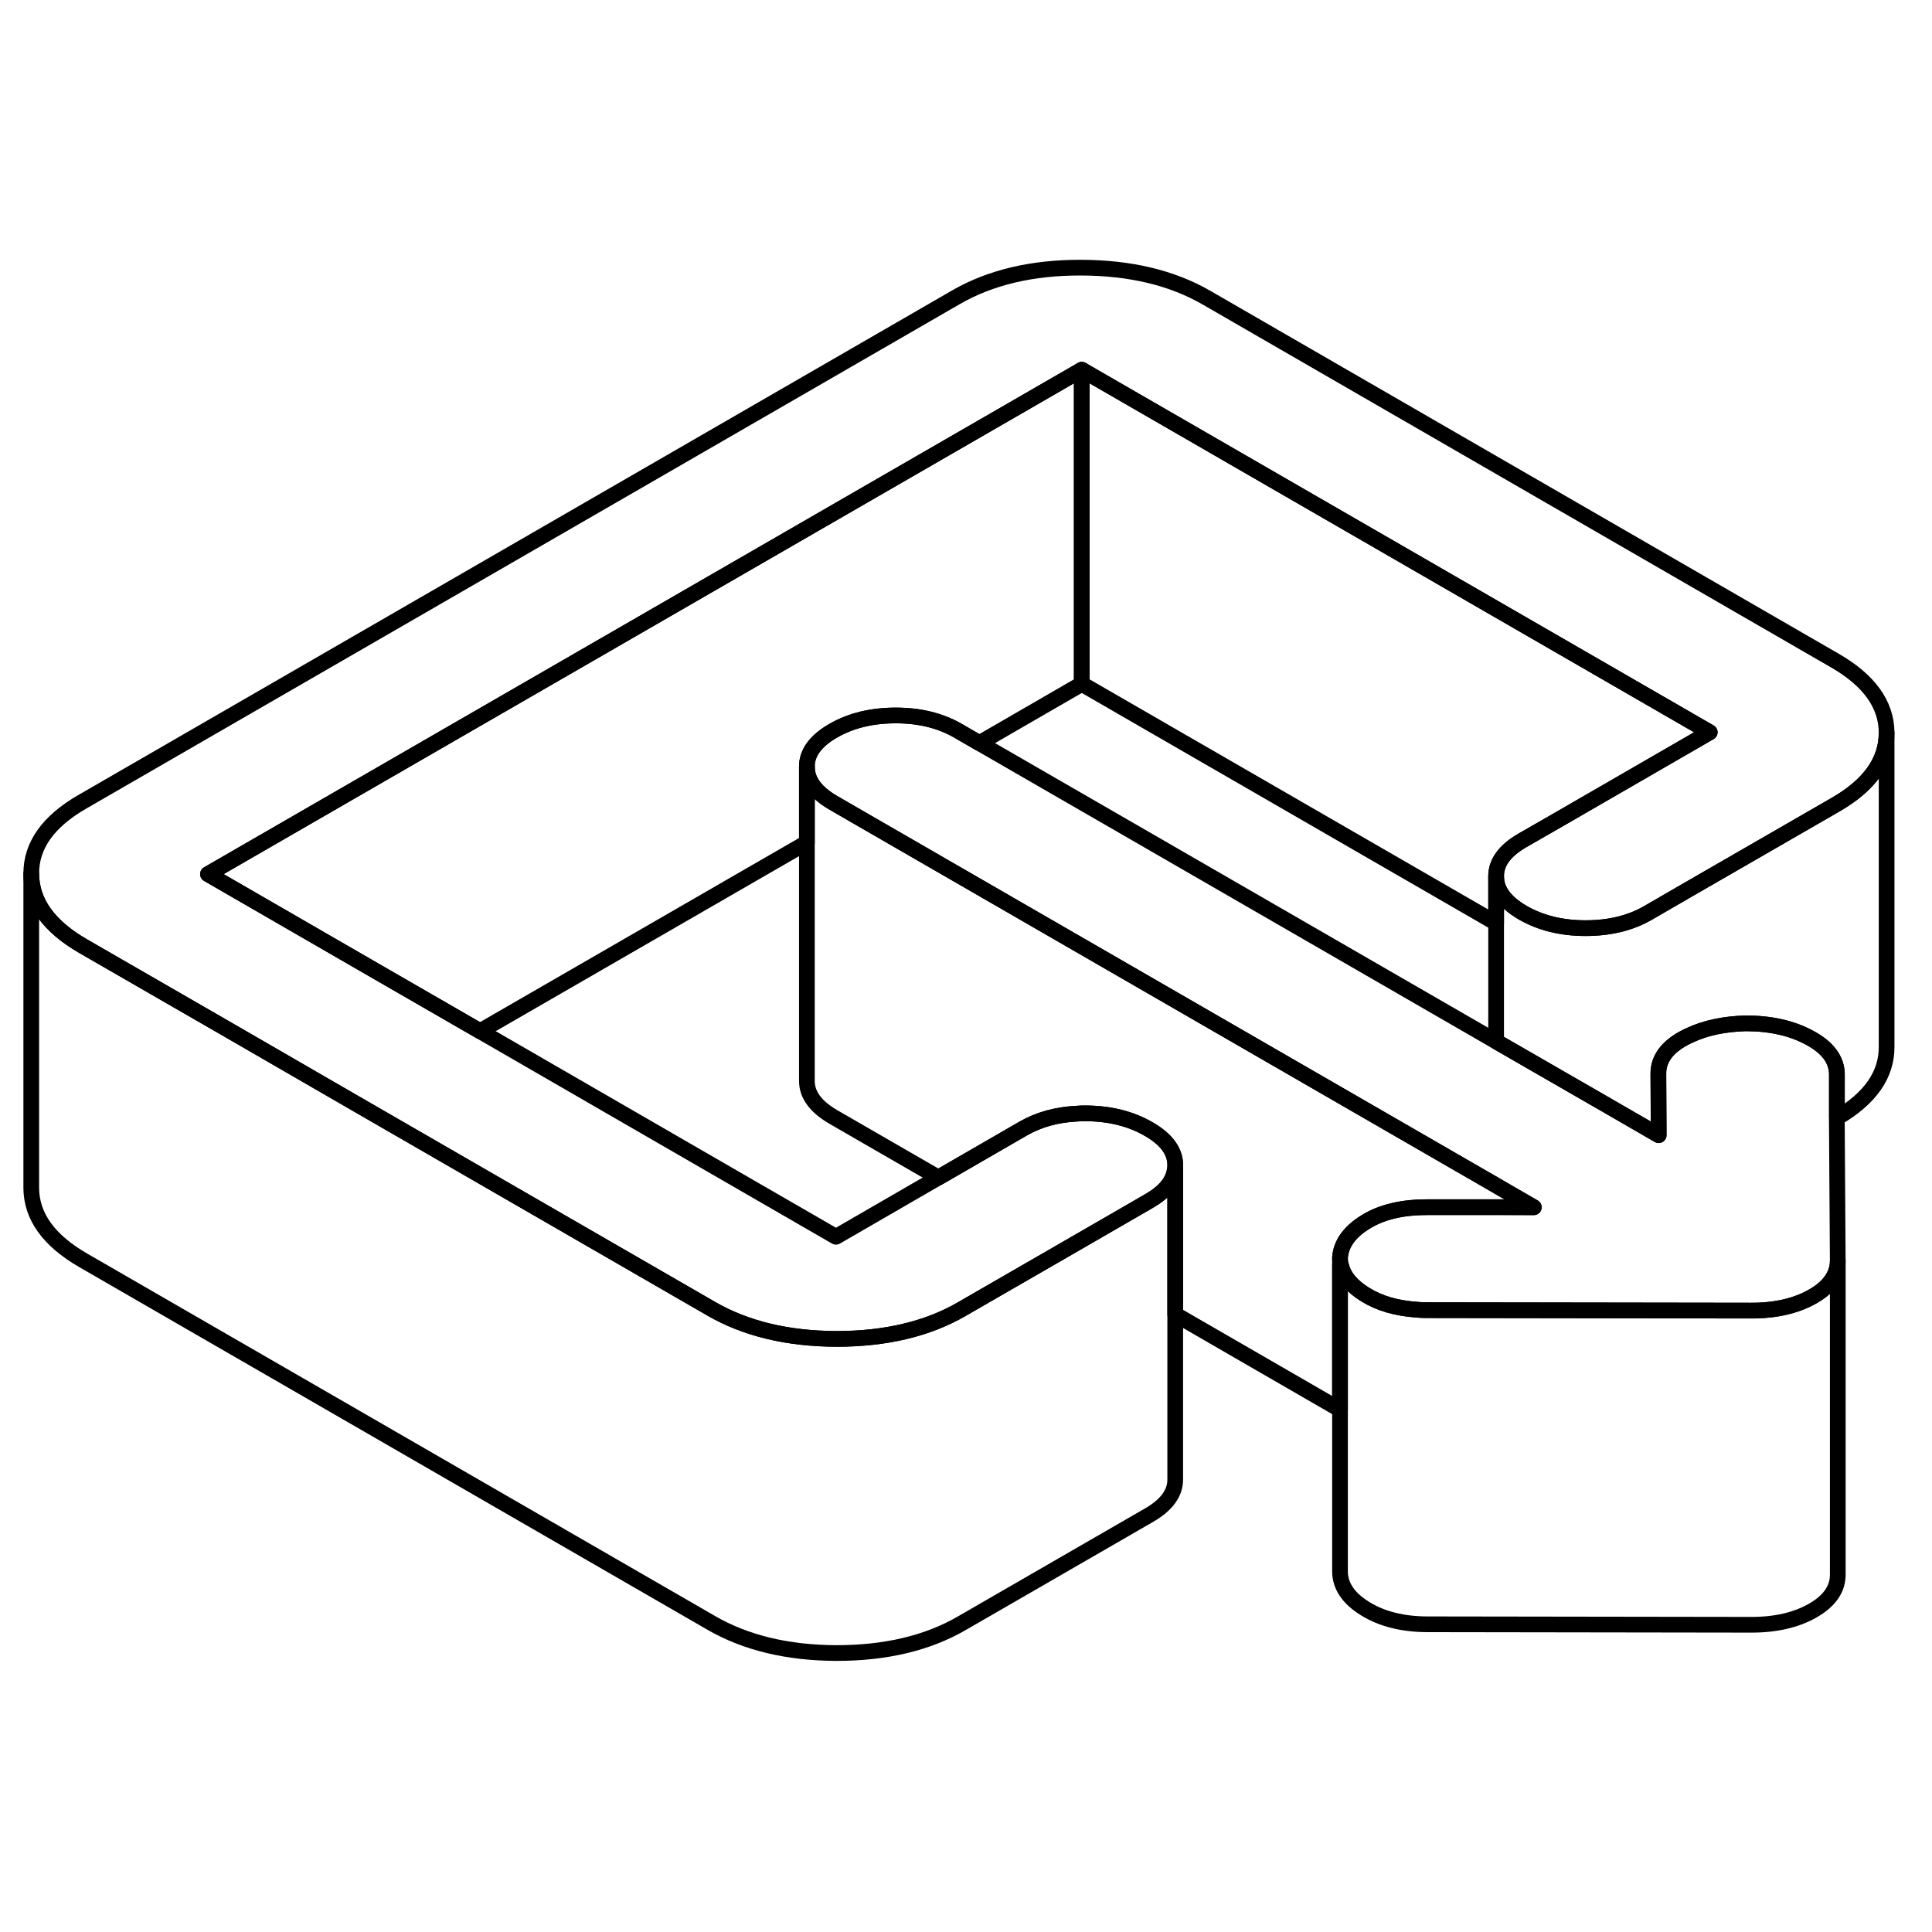 <svg width="48" height="48" viewBox="0 0 123 93" fill="none" xmlns="http://www.w3.org/2000/svg" stroke-width="1px"
     stroke-linecap="round" stroke-linejoin="round">
    <path d="M97.65 61.86H90.88C89.28 61.85 87.97 62.16 86.95 62.79C85.92 63.42 85.38 64.18 85.31 65.06V74.74L74.82 68.68V59.17C74.82 58.29 74.25 57.52 73.11 56.87C71.98 56.22 70.65 55.89 69.12 55.88C68.93 55.88 68.75 55.88 68.57 55.9C67.28 55.96 66.13 56.28 65.14 56.85L59.74 59.97L53.07 56.12C51.94 55.47 51.37 54.7 51.37 53.82V33.82C51.37 34.7 51.94 35.47 53.07 36.12L54.4 36.89L95.25 60.47L95.28 60.49L97.65 61.86Z" stroke="currentColor" stroke-linejoin="round"/>
    <path d="M120.11 31.64V31.66C120.11 33.46 119.02 34.99 116.84 36.24L107.46 41.65L104.92 43.12C103.8 43.77 102.47 44.09 100.94 44.09C99.41 44.09 98.09 43.76 96.95 43.11C95.82 42.45 95.25 41.68 95.25 40.8C95.24 39.92 95.8 39.15 96.93 38.5L99.47 37.04L108.85 31.62L68.87 8.54L13.24 40.65L22.57 46.04L30.56 50.65L53.22 63.74L59.74 59.97L65.14 56.85C66.13 56.28 67.28 55.96 68.57 55.9C68.75 55.88 68.93 55.88 69.12 55.88C70.65 55.89 71.98 56.22 73.11 56.87C74.25 57.52 74.82 58.29 74.82 59.17V59.19C74.82 59.29 74.81 59.39 74.79 59.49C74.68 60.25 74.13 60.9 73.14 61.47L67.74 64.59L61.22 68.35C59.04 69.61 56.38 70.24 53.26 70.24C50.14 70.23 47.48 69.59 45.28 68.32L22.62 55.24L14.63 50.62L5.3 45.24C3.1 43.97 2 42.44 1.99 40.63C1.98 38.83 3.06 37.3 5.25 36.04L60.87 3.92C63.06 2.66 65.71 2.03 68.83 2.04C71.95 2.05 74.61 2.68 76.81 3.95L116.79 27.04C118.99 28.3 120.1 29.84 120.11 31.64Z" stroke="currentColor" stroke-linejoin="round"/>
    <path d="M117.001 65.26V85.23C117.011 86.15 116.481 86.92 115.421 87.53C114.361 88.14 113.031 88.45 111.441 88.44L90.911 88.41C89.321 88.41 87.991 88.08 86.921 87.42C85.861 86.77 85.32 85.98 85.311 85.06V65.56L85.391 65.61C85.561 66.3 86.081 66.9 86.921 67.42C87.821 67.98 88.911 68.29 90.191 68.38C90.421 68.4 90.661 68.41 90.911 68.41L111.441 68.44C113.031 68.45 114.361 68.14 115.421 67.53C116.471 66.93 117.001 66.16 117.001 65.26Z" stroke="currentColor" stroke-linejoin="round"/>
    <path d="M117 65.23V65.26C117 66.16 116.47 66.93 115.42 67.53C114.36 68.14 113.03 68.45 111.44 68.44L90.91 68.41C90.66 68.41 90.42 68.41 90.19 68.38C88.91 68.29 87.82 67.98 86.92 67.42C86.08 66.9 85.56 66.3 85.39 65.61C85.34 65.43 85.31 65.25 85.31 65.06C85.38 64.18 85.92 63.42 86.95 62.79C87.97 62.16 89.28 61.85 90.88 61.85H95.56L97.65 61.86L95.28 60.49L95.25 60.47L54.4 36.89L53.07 36.12C51.94 35.47 51.37 34.7 51.37 33.82C51.36 32.94 51.92 32.17 53.05 31.52C54.18 30.87 55.5 30.55 57.03 30.55C58.56 30.55 59.89 30.88 61.02 31.54L62.35 32.31L95.25 51.3L102.33 55.38L105.6 57.27L105.58 53.51V53.36C105.57 52.44 106.12 51.68 107.21 51.09C107.34 51.02 107.47 50.96 107.6 50.9C108.61 50.43 109.79 50.19 111.14 50.15C112.73 50.15 114.1 50.46 115.23 51.08C116.36 51.69 116.93 52.46 116.94 53.38V56.17L117 65.23Z" stroke="currentColor" stroke-linejoin="round"/>
    <path d="M74.82 59.5V79.17C74.83 80.06 74.27 80.82 73.14 81.47L61.22 88.35C59.04 89.61 56.38 90.24 53.26 90.24C50.14 90.23 47.48 89.59 45.28 88.32L5.3 65.24C3.1 63.97 2 62.44 1.99 60.63V40.63C2 42.44 3.1 43.97 5.3 45.24L14.63 50.62L22.62 55.24L45.28 68.32C47.48 69.59 50.14 70.23 53.26 70.24C56.38 70.24 59.04 69.61 61.22 68.35L67.74 64.59L73.14 61.47C74.13 60.9 74.68 60.25 74.79 59.49H74.82V59.5Z" stroke="currentColor" stroke-linejoin="round"/>
    <path d="M120.11 31.66V51.64C120.12 53.42 119.07 54.93 116.95 56.17V53.38C116.93 52.46 116.36 51.69 115.23 51.08C114.1 50.46 112.73 50.15 111.14 50.15C109.79 50.19 108.61 50.43 107.6 50.9C107.47 50.96 107.34 51.02 107.21 51.09C106.12 51.68 105.57 52.44 105.58 53.36V53.51L105.6 57.27L102.33 55.38L95.25 51.3V40.8C95.25 41.68 95.82 42.45 96.95 43.11C98.09 43.76 99.42 44.09 100.94 44.09C102.46 44.09 103.8 43.77 104.92 43.12L107.46 41.65L116.84 36.24C119.02 34.99 120.11 33.46 120.11 31.66Z" stroke="currentColor" stroke-linejoin="round"/>
    <path d="M108.85 31.62L99.47 37.04L96.93 38.5C95.8 39.15 95.24 39.92 95.25 40.8V43.77L68.87 28.54V8.54L108.85 31.62Z" stroke="currentColor" stroke-linejoin="round"/>
    <path d="M68.87 8.54V28.54L62.35 32.31L61.02 31.54C59.89 30.88 58.56 30.55 57.03 30.55C55.5 30.55 54.18 30.87 53.05 31.52C51.92 32.17 51.36 32.94 51.37 33.82V38.64L30.56 50.65L22.57 46.04L13.24 40.65L68.87 8.54Z" stroke="currentColor" stroke-linejoin="round"/>
</svg>
